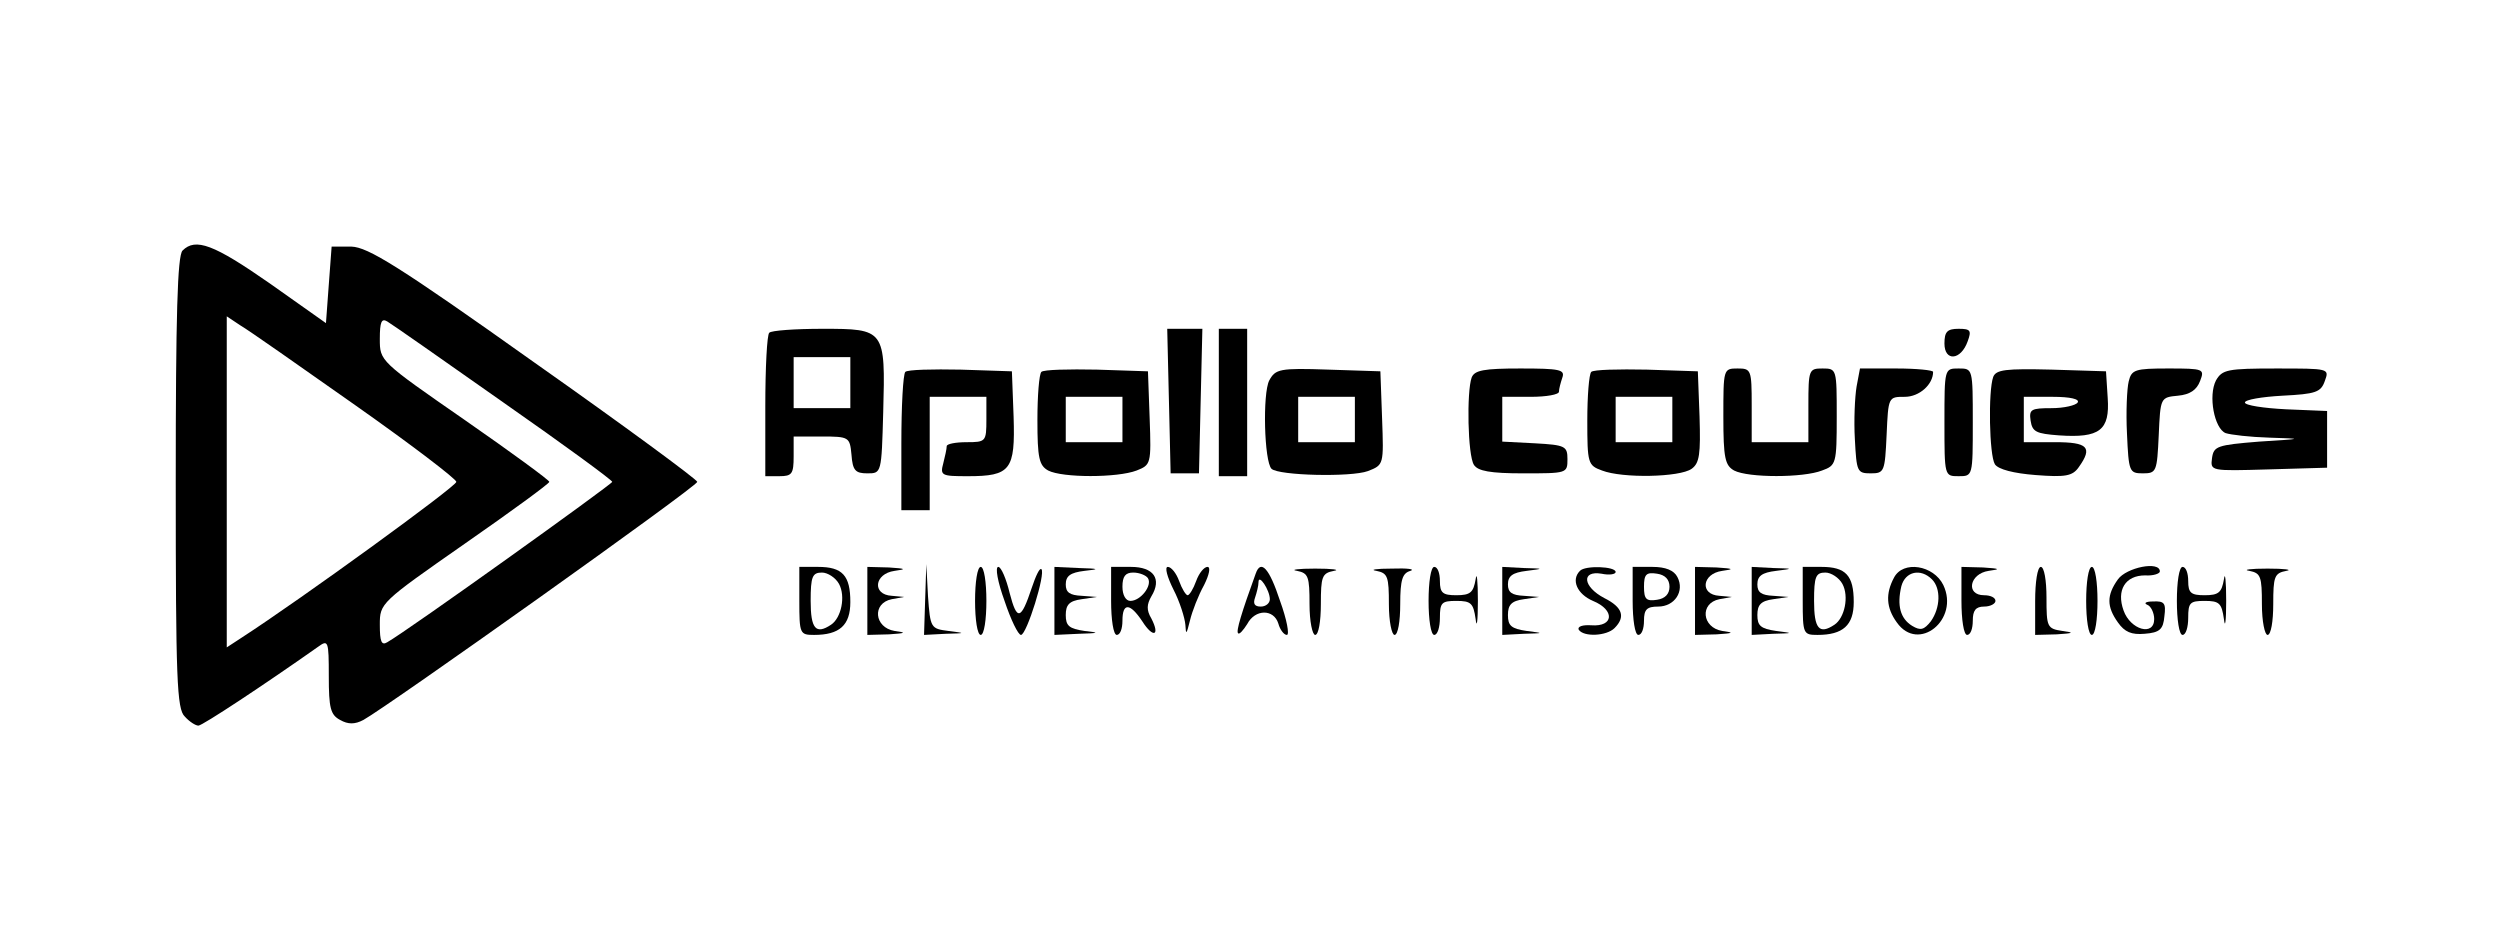 <?xml version="1.0" standalone="no"?>
<!DOCTYPE svg PUBLIC "-//W3C//DTD SVG 20010904//EN"
 "http://www.w3.org/TR/2001/REC-SVG-20010904/DTD/svg10.dtd">
<svg version="1.0" xmlns="http://www.w3.org/2000/svg"
 width="441pt" height="165pt" viewBox="0 0 441 165"
 preserveAspectRatio="xMidYMid meet">

<g transform="translate(0,165) scale(0.1,-0.1)"
fill="#000000" stroke="none">
<path d="M322 1208 c-9 -9 -12 -114 -12 -409 0 -348 2 -400 16 -413 8 -9 19
-16 24 -16 7 0 116 72 211 139 18 13 19 11 19 -52 0 -56 3 -68 20 -77 14 -8
26 -8 41 0 42 23 589 412 589 420 0 4 -129 99 -288 211 -239 170 -293 203
-322 204 l-35 0 -5 -67 -5 -68 -99 70 c-99 69 -131 81 -154 58z m305 -273 c98
-69 178 -130 178 -135 0 -8 -274 -207 -379 -275 l-26 -17 0 292 0 292 24 -16
c14 -8 105 -72 203 -141z m261 5 c106 -74 192 -137 192 -140 0 -4 -360 -262
-397 -283 -10 -6 -13 1 -13 31 0 38 1 39 150 143 82 57 149 106 149 109 0 3
-67 52 -149 109 -150 104 -150 104 -150 143 0 30 3 37 13 31 7 -4 100 -69 205
-143z"/>
<path d="M1357 1063 c-4 -3 -7 -62 -7 -130 l0 -123 25 0 c22 0 25 4 25 35 l0
35 49 0 c49 0 50 -1 53 -32 2 -28 7 -33 28 -33 25 0 25 0 28 108 4 146 3 147
-107 147 -48 0 -91 -3 -94 -7z m143 -88 l0 -45 -50 0 -50 0 0 45 0 45 50 0 50
0 0 -45z"/>
<path d="M2062 943 l3 -128 25 0 25 0 3 128 3 127 -31 0 -31 0 3 -127z"/>
<path d="M2150 940 l0 -130 25 0 25 0 0 130 0 130 -25 0 -25 0 0 -130z"/>
<path d="M3430 1044 c0 -32 29 -30 41 4 7 19 5 22 -16 22 -20 0 -25 -5 -25
-26z"/>
<path d="M1597 994 c-4 -4 -7 -61 -7 -126 l0 -118 25 0 25 0 0 100 0 100 50 0
50 0 0 -40 c0 -39 -1 -40 -35 -40 -19 0 -35 -3 -35 -7 0 -5 -3 -18 -6 -30 -6
-22 -3 -23 43 -23 76 0 84 11 81 105 l-3 80 -90 3 c-50 1 -94 0 -98 -4z"/>
<path d="M1837 994 c-4 -4 -7 -42 -7 -85 0 -67 3 -80 19 -89 25 -13 122 -13
156 0 25 10 26 11 23 92 l-3 83 -90 3 c-50 1 -94 0 -98 -4z m143 -84 l0 -40
-50 0 -50 0 0 40 0 40 50 0 50 0 0 -40z"/>
<path d="M2239 979 c-12 -23 -9 -143 4 -156 13 -12 140 -15 170 -4 28 11 28
11 25 93 l-3 83 -92 3 c-86 3 -93 1 -104 -19z m151 -69 l0 -40 -50 0 -50 0 0
40 0 40 50 0 50 0 0 -40z"/>
<path d="M2596 984 c-9 -25 -7 -137 4 -154 7 -11 29 -15 87 -15 77 0 78 0 78
25 0 23 -4 25 -57 28 l-58 3 0 39 0 40 50 0 c28 0 50 4 50 9 0 5 3 16 6 25 5
14 -5 16 -74 16 -64 0 -81 -3 -86 -16z"/>
<path d="M2807 994 c-4 -4 -7 -43 -7 -86 0 -75 1 -79 26 -88 36 -14 137 -12
158 3 14 10 16 26 14 92 l-3 80 -90 3 c-50 1 -94 0 -98 -4z m143 -84 l0 -40
-50 0 -50 0 0 40 0 40 50 0 50 0 0 -40z"/>
<path d="M3040 915 c0 -73 3 -86 19 -95 25 -13 122 -13 155 0 25 9 26 12 26
95 0 84 0 85 -25 85 -24 0 -25 -2 -25 -65 l0 -65 -50 0 -50 0 0 65 c0 63 -1
65 -25 65 -25 0 -25 -1 -25 -85z"/>
<path d="M3275 968 c-3 -18 -5 -60 -3 -93 3 -57 4 -60 28 -60 24 0 25 3 28 68
3 67 3 67 32 67 26 0 50 22 50 44 0 3 -29 6 -65 6 l-64 0 -6 -32z"/>
<path d="M3430 905 c0 -95 0 -95 25 -95 25 0 25 0 25 95 0 95 0 95 -25 95 -25
0 -25 0 -25 -95z"/>
<path d="M3516 985 c-9 -25 -7 -138 3 -154 6 -9 33 -16 72 -19 52 -4 65 -2 76
14 25 35 16 44 -42 44 l-55 0 0 40 0 40 51 0 c31 0 48 -4 44 -10 -3 -5 -24
-10 -46 -10 -36 0 -40 -2 -37 -22 3 -20 10 -23 50 -26 72 -5 90 9 86 66 l-3
47 -96 3 c-81 2 -98 0 -103 -13z"/>
<path d="M3755 977 c-3 -12 -5 -54 -3 -92 3 -67 4 -70 28 -70 24 0 25 3 28 67
3 67 3 67 34 70 21 2 33 10 39 26 8 21 7 22 -56 22 -59 0 -65 -2 -70 -23z"/>
<path d="M3909 979 c-14 -27 -3 -85 17 -93 9 -3 43 -7 77 -8 61 -2 61 -2 -18
-7 -74 -6 -80 -8 -83 -29 -3 -23 -3 -23 100 -20 l103 3 0 50 0 50 -72 3 c-40
2 -73 7 -73 12 0 5 30 10 66 12 59 3 68 6 75 26 8 22 8 22 -86 22 -86 0 -95
-2 -106 -21z"/>
<path d="M1410 590 c0 -58 1 -60 26 -60 45 0 64 17 64 58 0 47 -14 62 -57 62
l-33 0 0 -60z m70 30 c12 -22 4 -60 -14 -72 -27 -18 -36 -7 -36 42 0 43 3 50
20 50 10 0 24 -9 30 -20z"/>
<path d="M1530 590 l0 -60 38 1 c30 2 32 3 10 6 -36 6 -40 49 -5 56 l22 4 -22
2 c-35 2 -31 39 5 44 22 3 20 4 -10 6 l-38 1 0 -60z"/>
<path d="M1632 593 l-2 -63 38 2 c36 1 36 1 5 5 -31 4 -32 5 -36 61 l-3 57 -2
-62z"/>
<path d="M1720 590 c0 -33 4 -60 10 -60 6 0 10 27 10 60 0 33 -4 60 -10 60 -6
0 -10 -27 -10 -60z"/>
<path d="M1772 590 c11 -33 24 -60 29 -60 10 0 44 109 36 116 -3 3 -10 -12
-17 -33 -19 -57 -26 -59 -39 -9 -6 25 -15 46 -20 46 -6 0 -1 -27 11 -60z"/>
<path d="M1860 590 l0 -60 43 2 c36 1 38 2 10 5 -27 4 -33 9 -33 28 0 18 6 25
28 28 l27 4 -27 2 c-21 1 -28 6 -28 20 0 15 8 21 33 24 28 3 26 4 -10 5 l-43
2 0 -60z"/>
<path d="M1960 590 c0 -33 4 -60 10 -60 6 0 10 11 10 25 0 32 13 32 35 -1 19
-30 32 -26 16 5 -9 15 -8 25 0 39 19 31 4 52 -36 52 l-35 0 0 -60z m65 40 c8
-13 -13 -40 -31 -40 -8 0 -14 10 -14 25 0 18 5 25 19 25 11 0 23 -5 26 -10z"/>
<path d="M2070 610 c11 -21 20 -50 21 -62 1 -19 2 -17 8 7 4 17 15 45 25 63 9
18 12 32 6 32 -6 0 -15 -11 -20 -25 -5 -14 -12 -25 -15 -25 -3 0 -10 11 -15
25 -5 14 -14 25 -20 25 -6 0 -1 -18 10 -40z"/>
<path d="M2215 638 c-25 -69 -35 -102 -31 -105 2 -3 9 5 16 16 14 27 47 27 55
1 3 -11 10 -20 15 -20 5 0 0 27 -12 60 -19 58 -34 74 -43 48z m25 -45 c0 -7
-7 -13 -16 -13 -11 0 -14 5 -10 16 3 9 6 21 6 27 0 16 20 -14 20 -30z"/>
<path d="M2288 643 c20 -4 22 -10 22 -59 0 -30 5 -54 10 -54 6 0 10 24 10 54
0 49 2 55 23 59 12 2 -3 4 -33 4 -30 0 -45 -2 -32 -4z"/>
<path d="M2428 643 c20 -4 22 -10 22 -59 0 -30 5 -54 10 -54 6 0 10 24 10 54
0 44 4 55 18 59 9 3 -5 5 -33 4 -27 0 -40 -2 -27 -4z"/>
<path d="M2520 590 c0 -33 4 -60 10 -60 6 0 10 14 10 30 0 27 3 30 29 30 26 0
30 -4 34 -32 2 -18 4 -4 4 32 0 36 -2 53 -4 38 -4 -23 -9 -28 -34 -28 -24 0
-29 4 -29 25 0 14 -4 25 -10 25 -6 0 -10 -27 -10 -60z"/>
<path d="M2650 590 l0 -60 38 2 c36 1 36 1 5 5 -27 4 -33 9 -33 28 0 18 6 25
28 28 l27 4 -27 2 c-21 1 -28 6 -28 20 0 15 8 21 33 24 31 4 31 4 -5 5 l-38 2
0 -60z"/>
<path d="M2787 643 c-16 -16 -5 -41 23 -53 39 -16 37 -46 -3 -43 -15 1 -25 -2
-22 -8 9 -13 49 -11 63 3 20 20 14 37 -18 53 -38 20 -41 49 -5 43 14 -3 25 -1
25 3 0 10 -54 12 -63 2z"/>
<path d="M2880 590 c0 -33 4 -60 10 -60 6 0 10 11 10 25 0 20 5 25 25 25 29 0
47 27 34 52 -6 12 -21 18 -44 18 l-35 0 0 -60z m65 25 c0 -13 -8 -21 -22 -23
-19 -3 -23 1 -23 23 0 22 4 26 23 23 14 -2 22 -10 22 -23z"/>
<path d="M2990 590 l0 -60 38 1 c30 2 32 3 10 6 -36 6 -40 49 -5 56 l22 4 -22
2 c-35 2 -31 39 5 44 22 3 20 4 -10 6 l-38 1 0 -60z"/>
<path d="M3090 590 l0 -60 38 2 c36 1 36 1 5 5 -27 4 -33 9 -33 28 0 18 6 25
28 28 l27 4 -27 2 c-21 1 -28 6 -28 20 0 15 8 21 33 24 31 4 31 4 -5 5 l-38 2
0 -60z"/>
<path d="M3180 590 c0 -58 1 -60 26 -60 45 0 64 17 64 58 0 47 -14 62 -57 62
l-33 0 0 -60z m70 30 c12 -22 4 -60 -14 -72 -27 -18 -36 -7 -36 42 0 43 3 50
20 50 10 0 24 -9 30 -20z"/>
<path d="M3341 631 c-15 -28 -14 -53 5 -79 38 -54 111 5 82 66 -17 35 -71 44
-87 13z m67 -3 c16 -16 15 -50 -2 -74 -12 -15 -18 -17 -33 -8 -21 13 -27 36
-19 70 7 26 34 32 54 12z"/>
<path d="M3460 590 c0 -33 4 -60 10 -60 6 0 10 11 10 25 0 18 5 25 20 25 11 0
20 5 20 10 0 6 -9 10 -20 10 -33 0 -26 38 8 43 22 3 20 4 -10 6 l-38 1 0 -60z"/>
<path d="M3590 590 l0 -60 38 1 c30 2 32 3 10 6 -27 4 -28 7 -28 59 0 30 -4
54 -10 54 -6 0 -10 -27 -10 -60z"/>
<path d="M3680 590 c0 -33 4 -60 10 -60 6 0 10 27 10 60 0 33 -4 60 -10 60 -6
0 -10 -27 -10 -60z"/>
<path d="M3736 628 c-20 -28 -20 -48 0 -76 12 -17 24 -22 47 -20 27 2 33 8 35
31 3 23 0 27 -20 26 -13 0 -17 -3 -10 -6 6 -2 12 -14 12 -25 0 -31 -42 -19
-54 15 -13 36 3 62 38 62 14 -1 26 3 26 7 0 19 -59 7 -74 -14z"/>
<path d="M3840 590 c0 -33 4 -60 10 -60 6 0 10 14 10 30 0 27 3 30 29 30 26 0
30 -4 34 -32 2 -18 4 -4 4 32 0 36 -2 53 -4 38 -4 -23 -9 -28 -34 -28 -24 0
-29 4 -29 25 0 14 -4 25 -10 25 -6 0 -10 -27 -10 -60z"/>
<path d="M3968 643 c20 -4 22 -10 22 -59 0 -30 5 -54 10 -54 6 0 10 24 10 54
0 49 2 55 23 59 12 2 -3 4 -33 4 -30 0 -45 -2 -32 -4z"/>
</g>
</svg>
